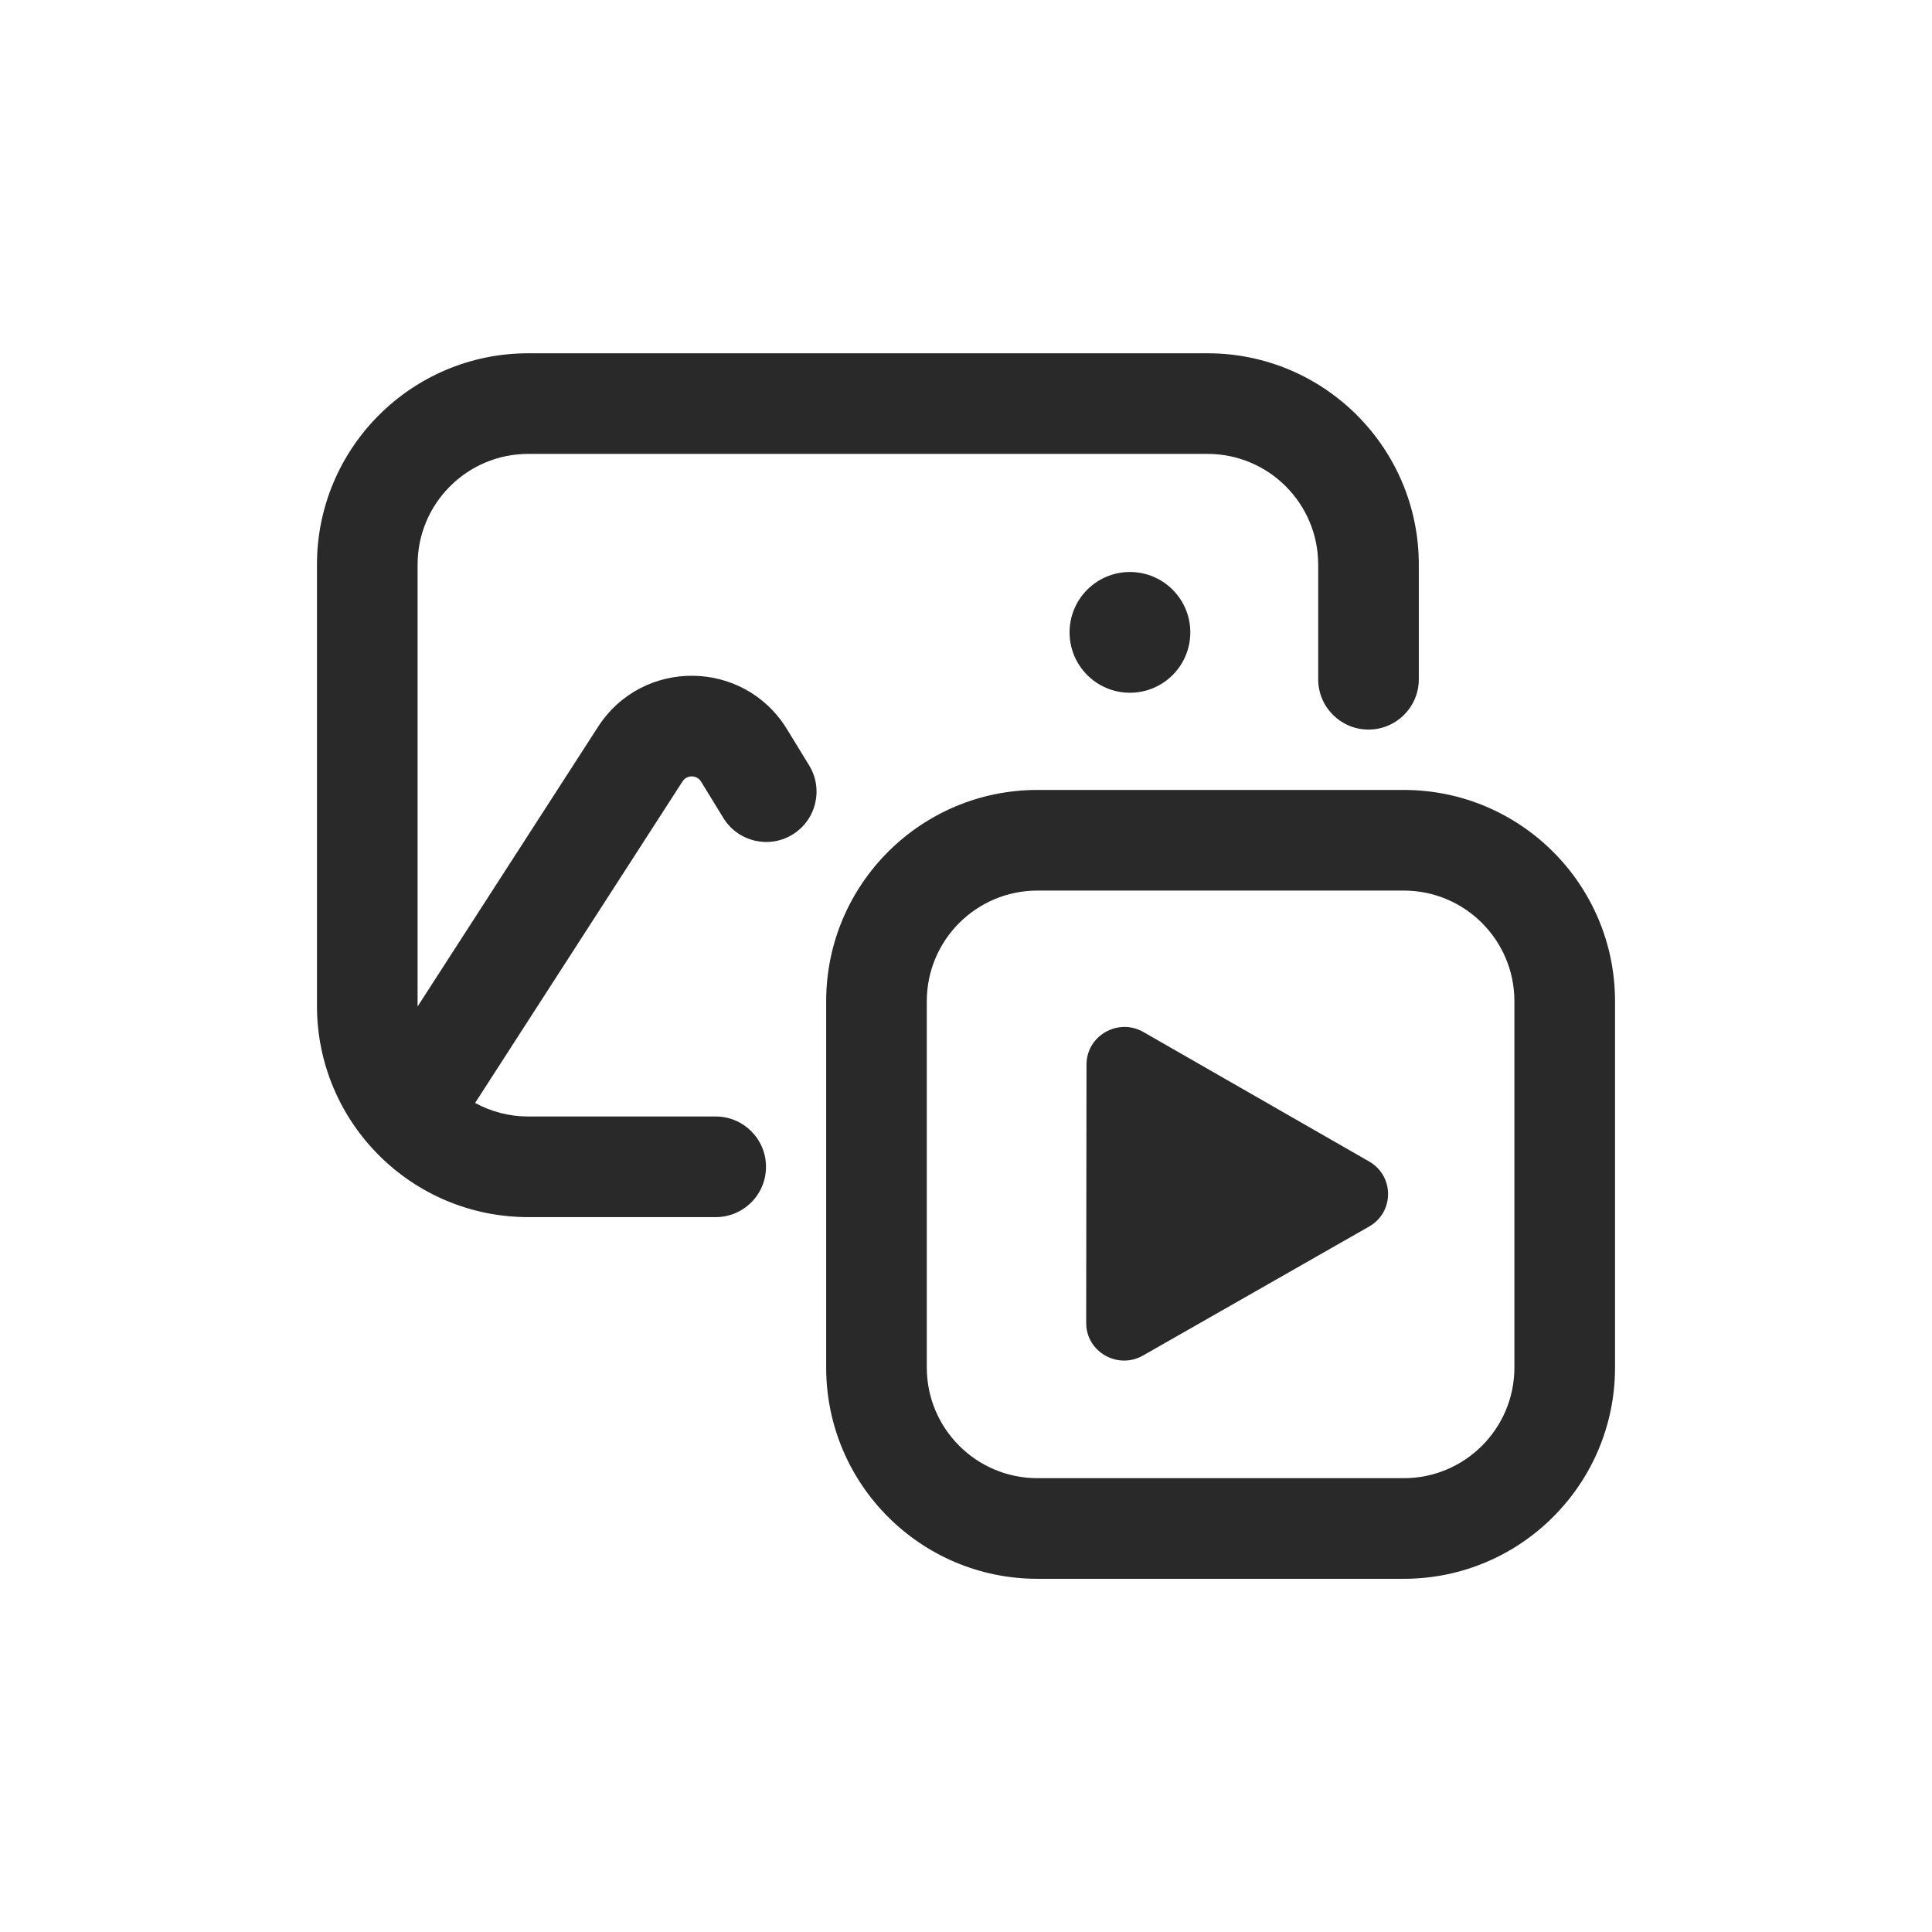 <svg width="48" height="48" viewBox="0 0 48 48" xmlns="http://www.w3.org/2000/svg">
<path fill-rule="evenodd" d="M7.875 14.027C7.875 11.128 10.226 8.777 13.125 8.777H30C32.9 8.777 35.25 11.128 35.25 14.027V16.876C35.25 17.566 34.69 18.126 34 18.126C33.31 18.126 32.75 17.566 32.75 16.876V14.027C32.75 12.509 31.519 11.277 30 11.277H13.125C11.606 11.277 10.375 12.509 10.375 14.027V24.989L10.375 25.006L14.858 18.058C15.964 16.344 18.48 16.372 19.548 18.11L19.549 18.111L20.103 19.016C20.463 19.605 20.278 20.374 19.689 20.735C19.101 21.095 18.331 20.91 17.971 20.321L17.418 19.419L17.418 19.418C17.313 19.248 17.067 19.246 16.958 19.413L11.804 27.402C12.196 27.617 12.646 27.739 13.125 27.739H17.781C18.472 27.739 19.031 28.299 19.031 28.989C19.031 29.68 18.472 30.239 17.781 30.239H13.125C10.226 30.239 7.875 27.889 7.875 24.989V14.027ZM28.073 17.211C28.901 17.211 29.573 16.539 29.573 15.711C29.573 14.883 28.901 14.211 28.073 14.211C27.244 14.211 26.573 14.883 26.573 15.711C26.573 16.539 27.244 17.211 28.073 17.211ZM20.526 24.876C20.526 21.977 22.876 19.626 25.776 19.626H34.875C37.775 19.626 40.125 21.977 40.125 24.876V33.975C40.125 36.875 37.775 39.225 34.875 39.225H25.776C22.876 39.225 20.526 36.875 20.526 33.975V24.876ZM25.776 22.126C24.257 22.126 23.026 23.357 23.026 24.876V33.975C23.026 35.494 24.257 36.725 25.776 36.725H34.875C36.394 36.725 37.625 35.494 37.625 33.975V24.876C37.625 23.357 36.394 22.126 34.875 22.126H25.776ZM28.409 25.641L34.016 28.857C34.644 29.217 34.643 30.116 34.014 30.474L28.399 33.677C27.77 34.036 26.985 33.586 26.986 32.867L26.994 26.448C26.995 25.729 27.781 25.281 28.409 25.641Z" fill="#292929"/>
</svg>
